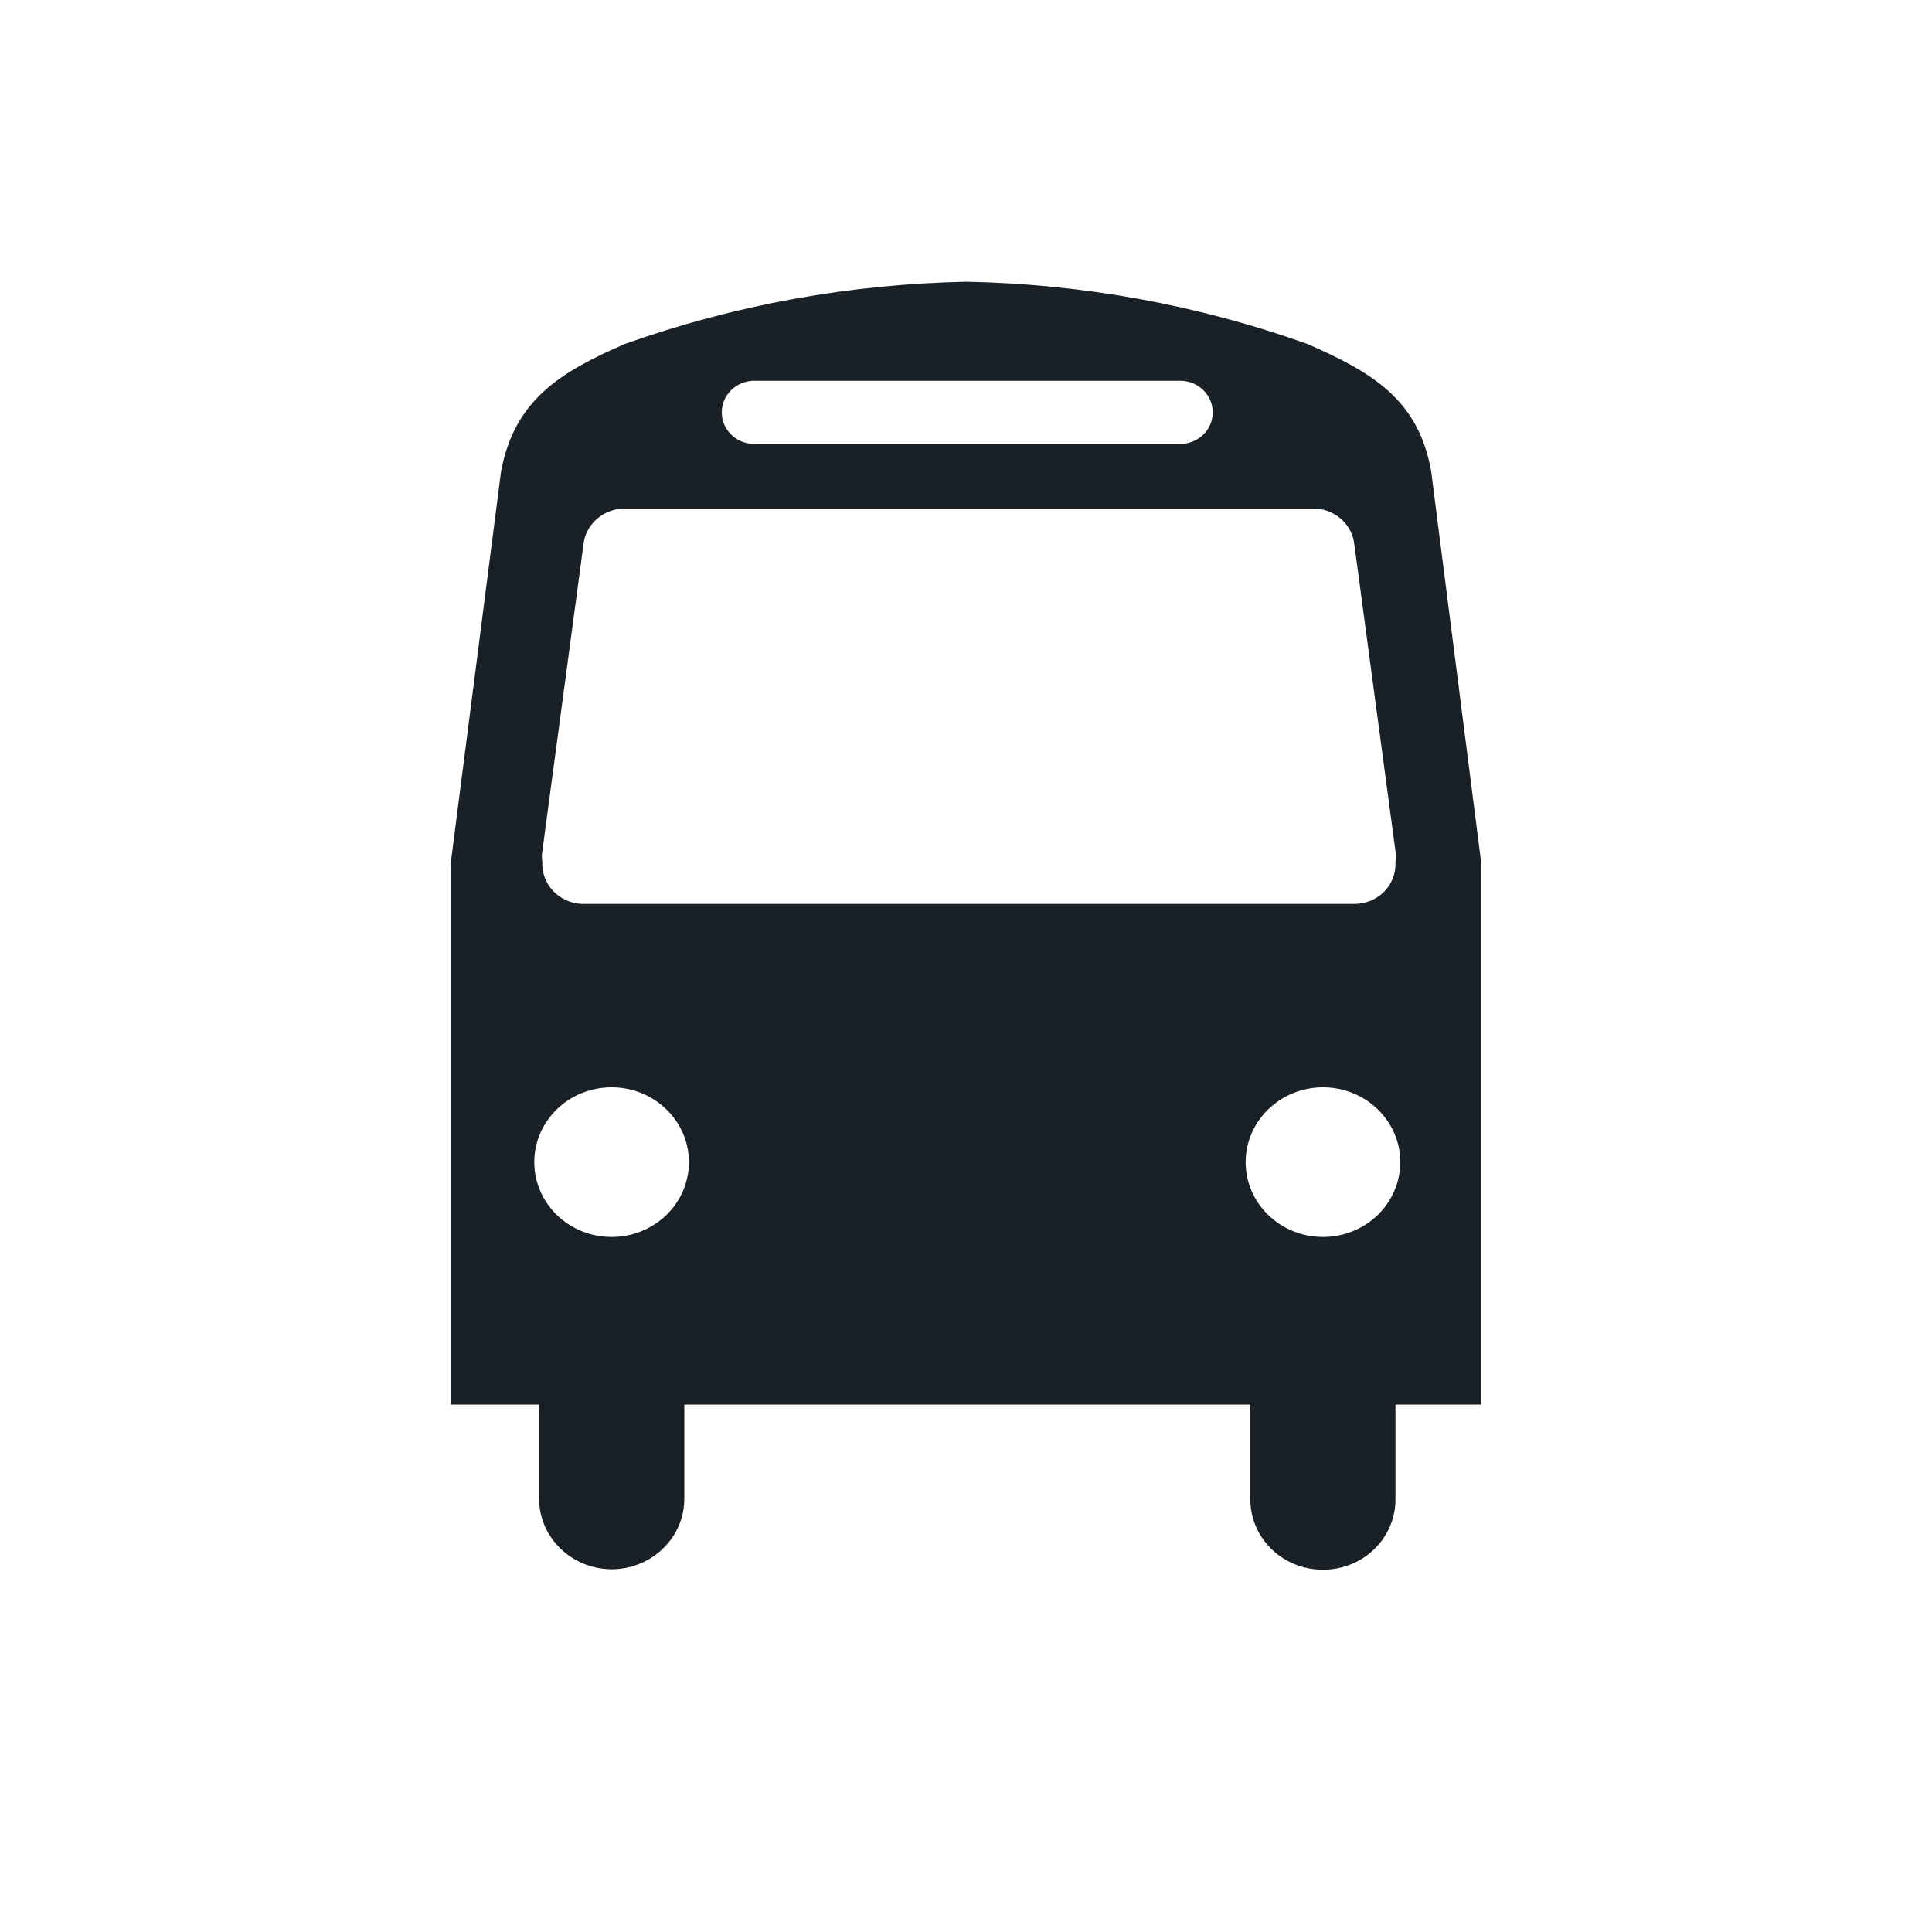 <svg width="24" height="24" viewBox="0 0 24 24" fill="none" xmlns="http://www.w3.org/2000/svg">
<path fill-rule="evenodd" clip-rule="evenodd" d="M18.4 10.717L17.778 5.851C17.62 4.973 17.064 4.631 16.236 4.271C14.88 3.788 13.45 3.527 12.005 3.5C10.558 3.528 9.126 3.788 7.767 4.271C6.95 4.624 6.393 4.973 6.225 5.851L5.6 10.717V17.448H6.697V18.621C6.699 19.102 7.102 19.492 7.599 19.494C8.096 19.492 8.499 19.102 8.501 18.621V17.448H15.532V18.621C15.53 18.934 15.701 19.225 15.981 19.382C16.261 19.539 16.607 19.539 16.887 19.382C17.166 19.225 17.338 18.934 17.335 18.621V17.448H18.4L18.4 10.717ZM9.371 4.73H14.66C14.884 4.73 15.065 4.906 15.065 5.123C15.065 5.34 14.884 5.515 14.66 5.515H9.371C9.147 5.515 8.966 5.34 8.966 5.123C8.966 4.906 9.147 4.73 9.371 4.73ZM6.737 10.574L7.252 6.733C7.295 6.491 7.513 6.314 7.767 6.317H16.308C16.561 6.314 16.779 6.491 16.82 6.733L17.335 10.574C17.342 10.618 17.342 10.663 17.335 10.707V10.734C17.336 10.866 17.282 10.993 17.185 11.086C17.088 11.179 16.956 11.231 16.82 11.229H7.228C7.091 11.223 6.963 11.165 6.87 11.067C6.778 10.969 6.73 10.839 6.737 10.707C6.73 10.663 6.73 10.618 6.737 10.574ZM7.599 15.366C7.069 15.367 6.638 14.952 6.637 14.438C6.636 13.925 7.065 13.508 7.596 13.507C8.126 13.506 8.557 13.922 8.558 14.435C8.559 14.682 8.458 14.918 8.278 15.093C8.098 15.268 7.854 15.366 7.599 15.366ZM15.474 14.436C15.475 13.923 15.904 13.508 16.434 13.507C16.964 13.507 17.394 13.922 17.395 14.435C17.395 14.682 17.294 14.919 17.114 15.094C16.933 15.269 16.688 15.367 16.432 15.366C15.903 15.365 15.474 14.949 15.474 14.436Z" fill="#192026"/>
</svg>
